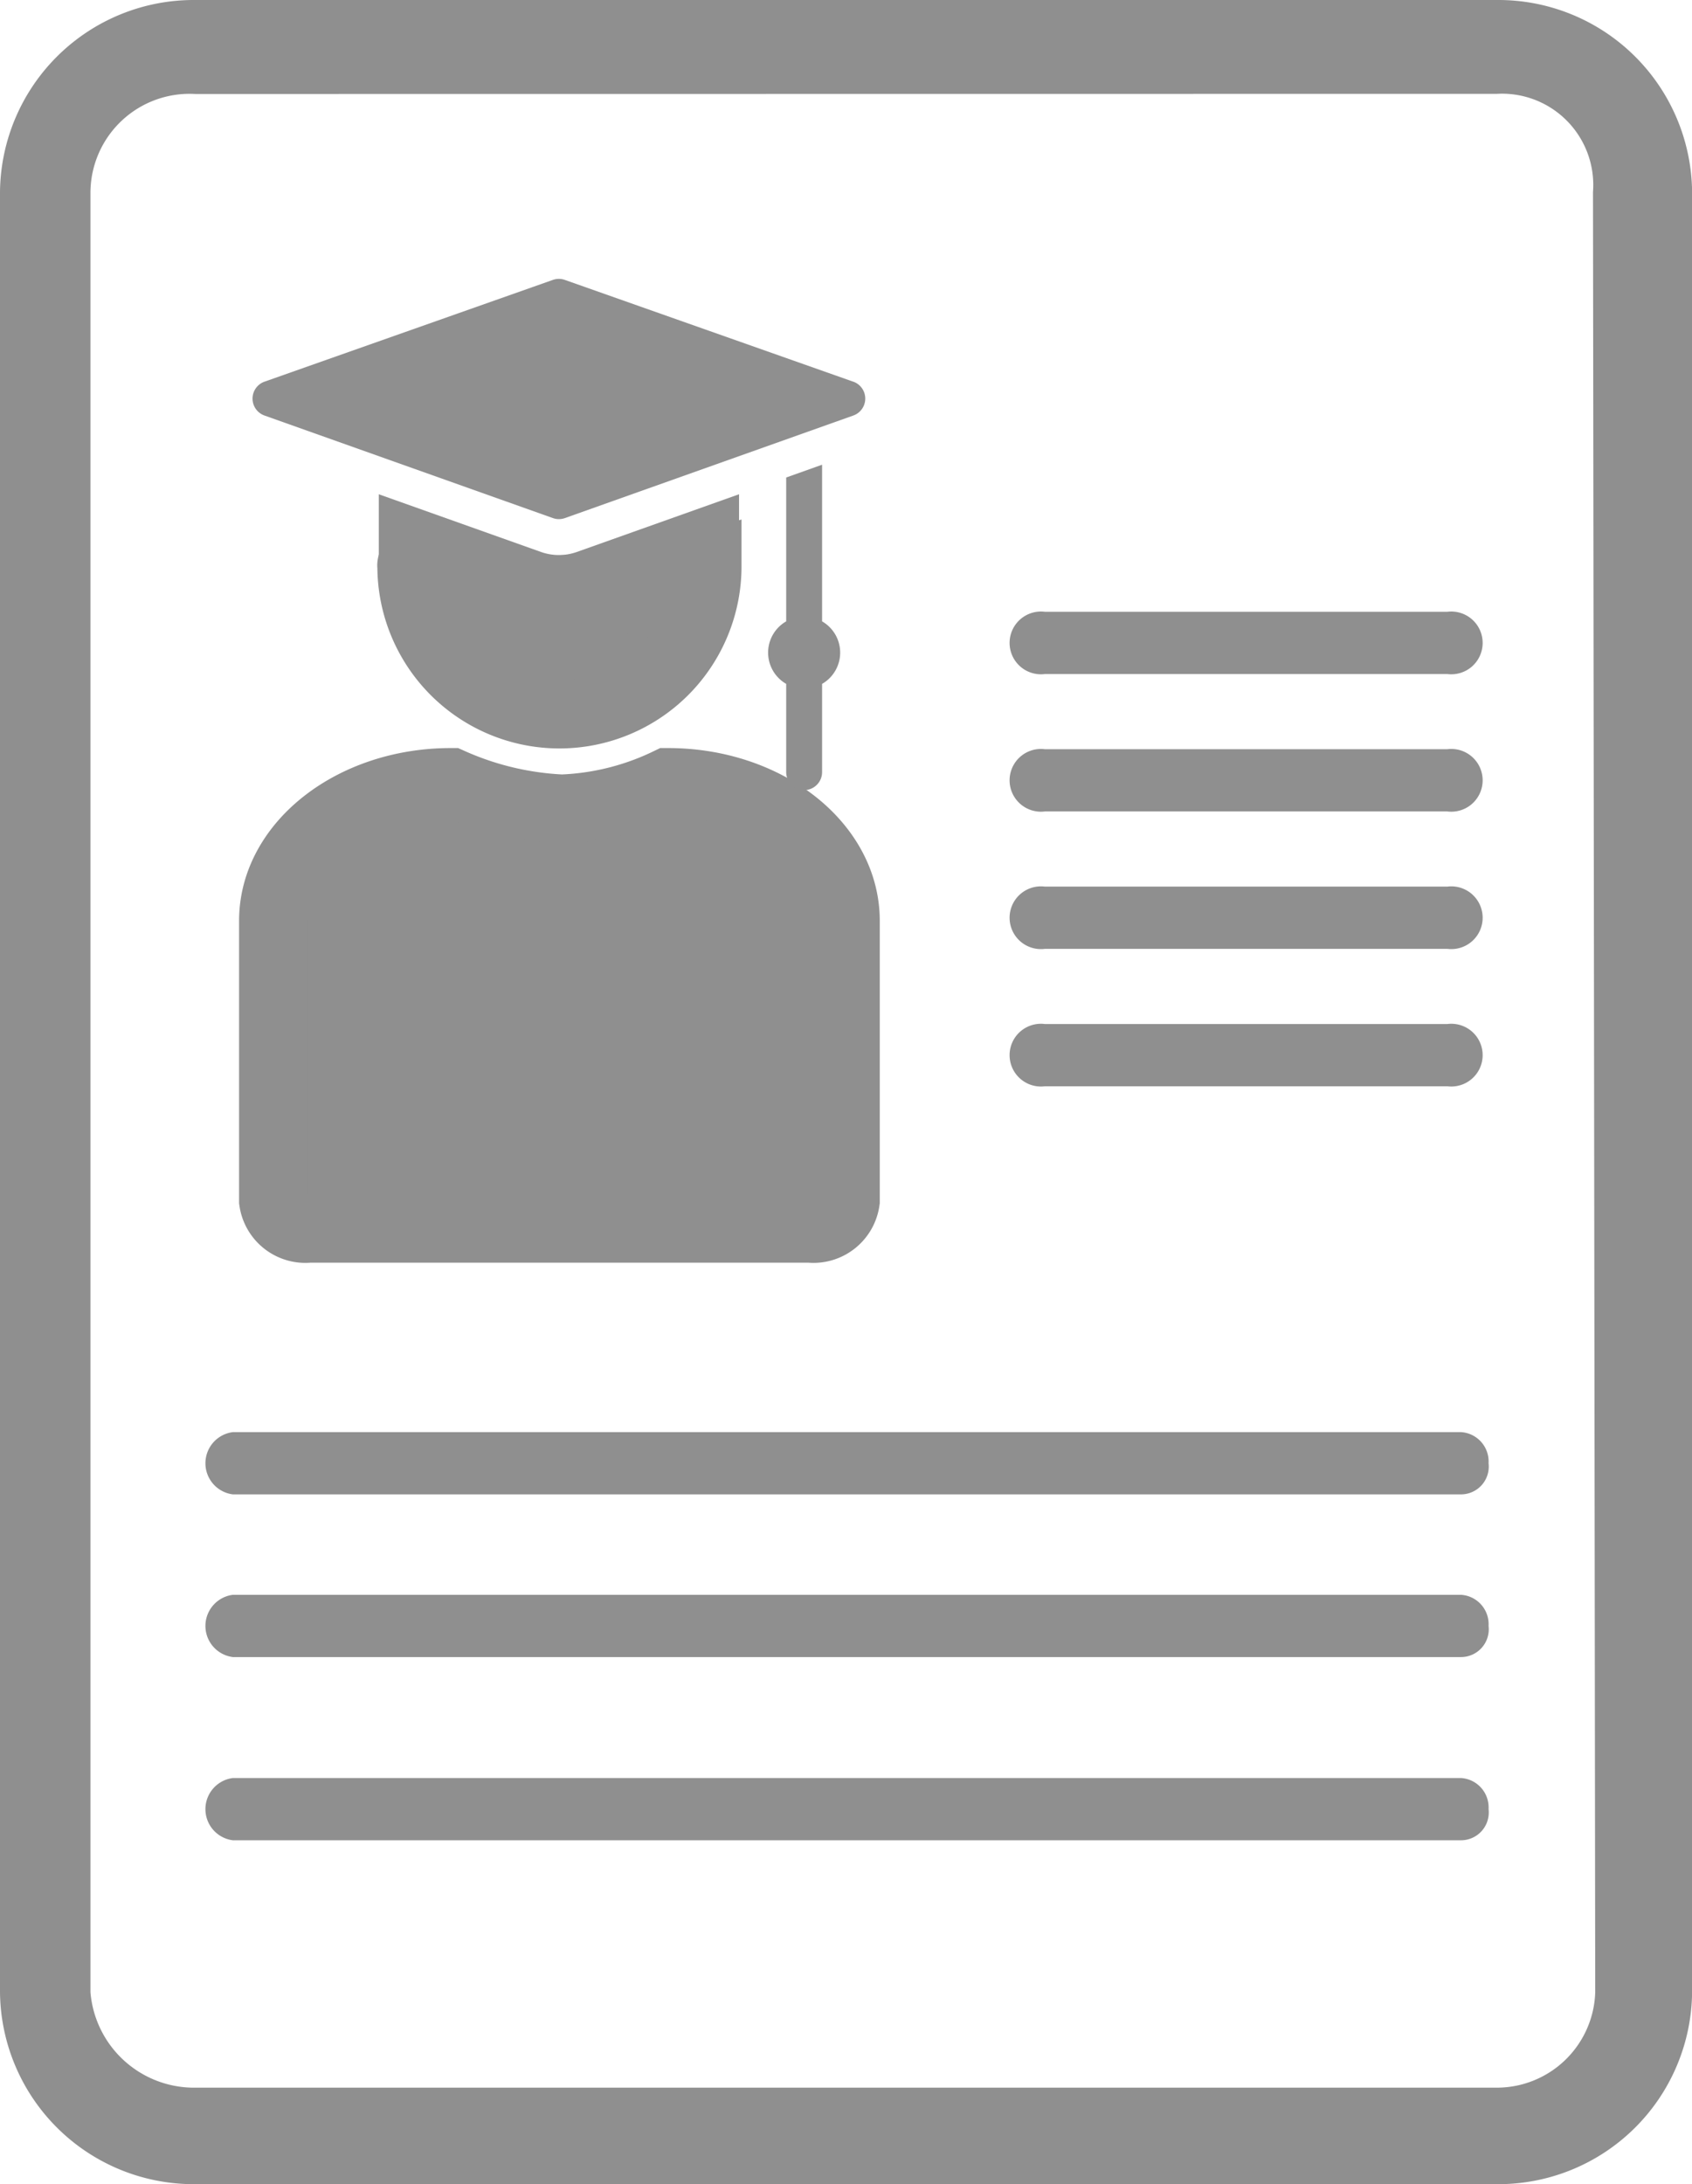 <svg xmlns="http://www.w3.org/2000/svg" width="36.963" height="47.686" viewBox="0 0 36.963 47.686">
  <g id="education_icon" data-name="education icon" transform="translate(-564.565 -857.823)">
    <g id="driving-license_1_" data-name="driving-license (1)" transform="translate(564.565 907.22) rotate(-90)">
      <path id="Path_12601" data-name="Path 12601" d="M43.494,61H4.191A4.233,4.233,0,0,0,0,65.265V93.7a4.233,4.233,0,0,0,4.191,4.265h39.3A4.233,4.233,0,0,0,47.686,93.7V65.265A4.233,4.233,0,0,0,43.494,61Zm2.143,32.7a1.992,1.992,0,0,1-2.143,2.1l-39.3.049A2.151,2.151,0,0,1,2.107,93.7V65.265a2.271,2.271,0,0,1,2.084-2.289h39.3a2.165,2.165,0,0,1,2.143,2.289Z" transform="translate(1.711 -61)" fill="#8f8f8f"/>
    </g>
    <g id="Group_5923" data-name="Group 5923" transform="translate(-43 1)">
      <g id="Group_5921" data-name="Group 5921" transform="translate(657.316 861)">
        <g id="curriculum">
          <g id="Group_5461" data-name="Group 5461" transform="translate(0)">
            <g id="Group_5460" data-name="Group 5460">
              <path id="Path_12624" data-name="Path 12624" d="M97.456,353.129H70.623a.685.685,0,0,0,0,1.359H97.456a.607.607,0,0,0,.6-.679A.643.643,0,0,0,97.456,353.129Z" transform="translate(-115.288 -326.039)" fill="#8f8f8f"/>
              <path id="Path_12625" data-name="Path 12625" d="M97.456,414.871H70.623a.685.685,0,0,0,0,1.359H97.456a.607.607,0,0,0,.6-.679A.643.643,0,0,0,97.456,414.871Z" transform="translate(-115.288 -384.229)" fill="#8f8f8f"/>
              <path id="Path_12810" data-name="Path 12810" d="M97.456,414.871H70.623a.685.685,0,0,0,0,1.359H97.456a.607.607,0,0,0,.6-.679A.643.643,0,0,0,97.456,414.871Z" transform="translate(-115.288 -380.229)" fill="#8f8f8f"/>
              <path id="Path_12629" data-name="Path 12629" d="M337.845,111.435h-8.791a.685.685,0,1,0,0,1.359h8.791a.685.685,0,1,0,0-1.359Z" transform="translate(-355.978 -102.255)" fill="#8f8f8f"/>
              <path id="Path_12808" data-name="Path 12808" d="M337.845,111.435h-8.791a.685.685,0,1,0,0,1.359h8.791a.685.685,0,1,0,0-1.359Z" transform="translate(-355.978 -99.255)" fill="#8f8f8f"/>
              <path id="Path_12809" data-name="Path 12809" d="M337.845,111.435h-8.791a.685.685,0,1,0,0,1.359h8.791a.685.685,0,1,0,0-1.359Z" transform="translate(-355.978 -96.255)" fill="#8f8f8f"/>
              <path id="Path_12811" data-name="Path 12811" d="M337.845,111.435h-8.791a.685.685,0,1,0,0,1.359h8.791a.685.685,0,1,0,0-1.359Z" transform="translate(-355.978 -93.255)" fill="#8f8f8f"/>
            </g>
          </g>
        </g>
      </g>
      <g id="Group_5922" data-name="Group 5922" transform="translate(-47.425 -1.559)">
        <g id="Group_4945" data-name="Group 4945" transform="translate(660.964 875.464)">
          <path id="Path_12452" data-name="Path 12452" d="M16.637,13.759a5.849,5.849,0,0,1-2.32.577,6.7,6.7,0,0,1-2.426-.577c-2.136,0-3.875,1.355-3.875,3.02v6.116a.706.706,0,0,0,.775.6H19.737a.706.706,0,0,0,.775-.6V16.779C20.512,15.114,18.774,13.759,16.637,13.759Z" transform="translate(-8.017 -13.759)" fill="#8f8f8f" stroke="#8f8f8f" stroke-width="1.5"/>
        </g>
        <g id="Group_5911" data-name="Group 5911" transform="translate(663.981 870.683)">
          <g id="Group_4947" data-name="Group 4947" transform="translate(0 0)">
            <path id="Path_12453" data-name="Path 12453" d="M9.792,5.876a3.227,3.227,0,0,0,6.455,0,11.132,11.132,0,0,1-3.227.51C11.529,6.477,9.711,5.574,9.792,5.876Z" transform="translate(-9.789 -5.814)" fill="#8f8f8f" stroke="#8f8f8f" stroke-width="1.5"/>
          </g>
        </g>
        <g id="mortarboard_1_" data-name="mortarboard (1)" transform="translate(660.509 864.47)">
          <path id="Path_12803" data-name="Path 12803" d="M13.12,44.713l-6.3-2.222a.392.392,0,0,0-.261,0l-6.3,2.222a.392.392,0,0,0,0,.739l6.3,2.239a.392.392,0,0,0,.263,0l6.3-2.239a.392.392,0,0,0,0-.739Z" transform="translate(0 -42.468)" fill="#8f8f8f"/>
          <path id="Path_12804" data-name="Path 12804" d="M432.027,201.154v-3.42l-.784.279v3.141a.787.787,0,0,0,0,1.365v1.927a.392.392,0,1,0,.784,0v-1.927a.787.787,0,0,0,0-1.365Z" transform="translate(-419.587 -193.676)" fill="#8f8f8f"/>
          <path id="Path_12805" data-name="Path 12805" d="M109.379,223.739a1.174,1.174,0,0,1-.394-.068l-3.541-1.259v1.725c0,.422.44.779,1.309,1.061a9.242,9.242,0,0,0,5.252,0c.868-.282,1.309-.639,1.309-1.061v-1.725l-3.541,1.259A1.174,1.174,0,0,1,109.379,223.739Z" transform="translate(-102.688 -217.709)" fill="#8f8f8f"/>
        </g>
      </g>
    </g>
  </g>
</svg>
